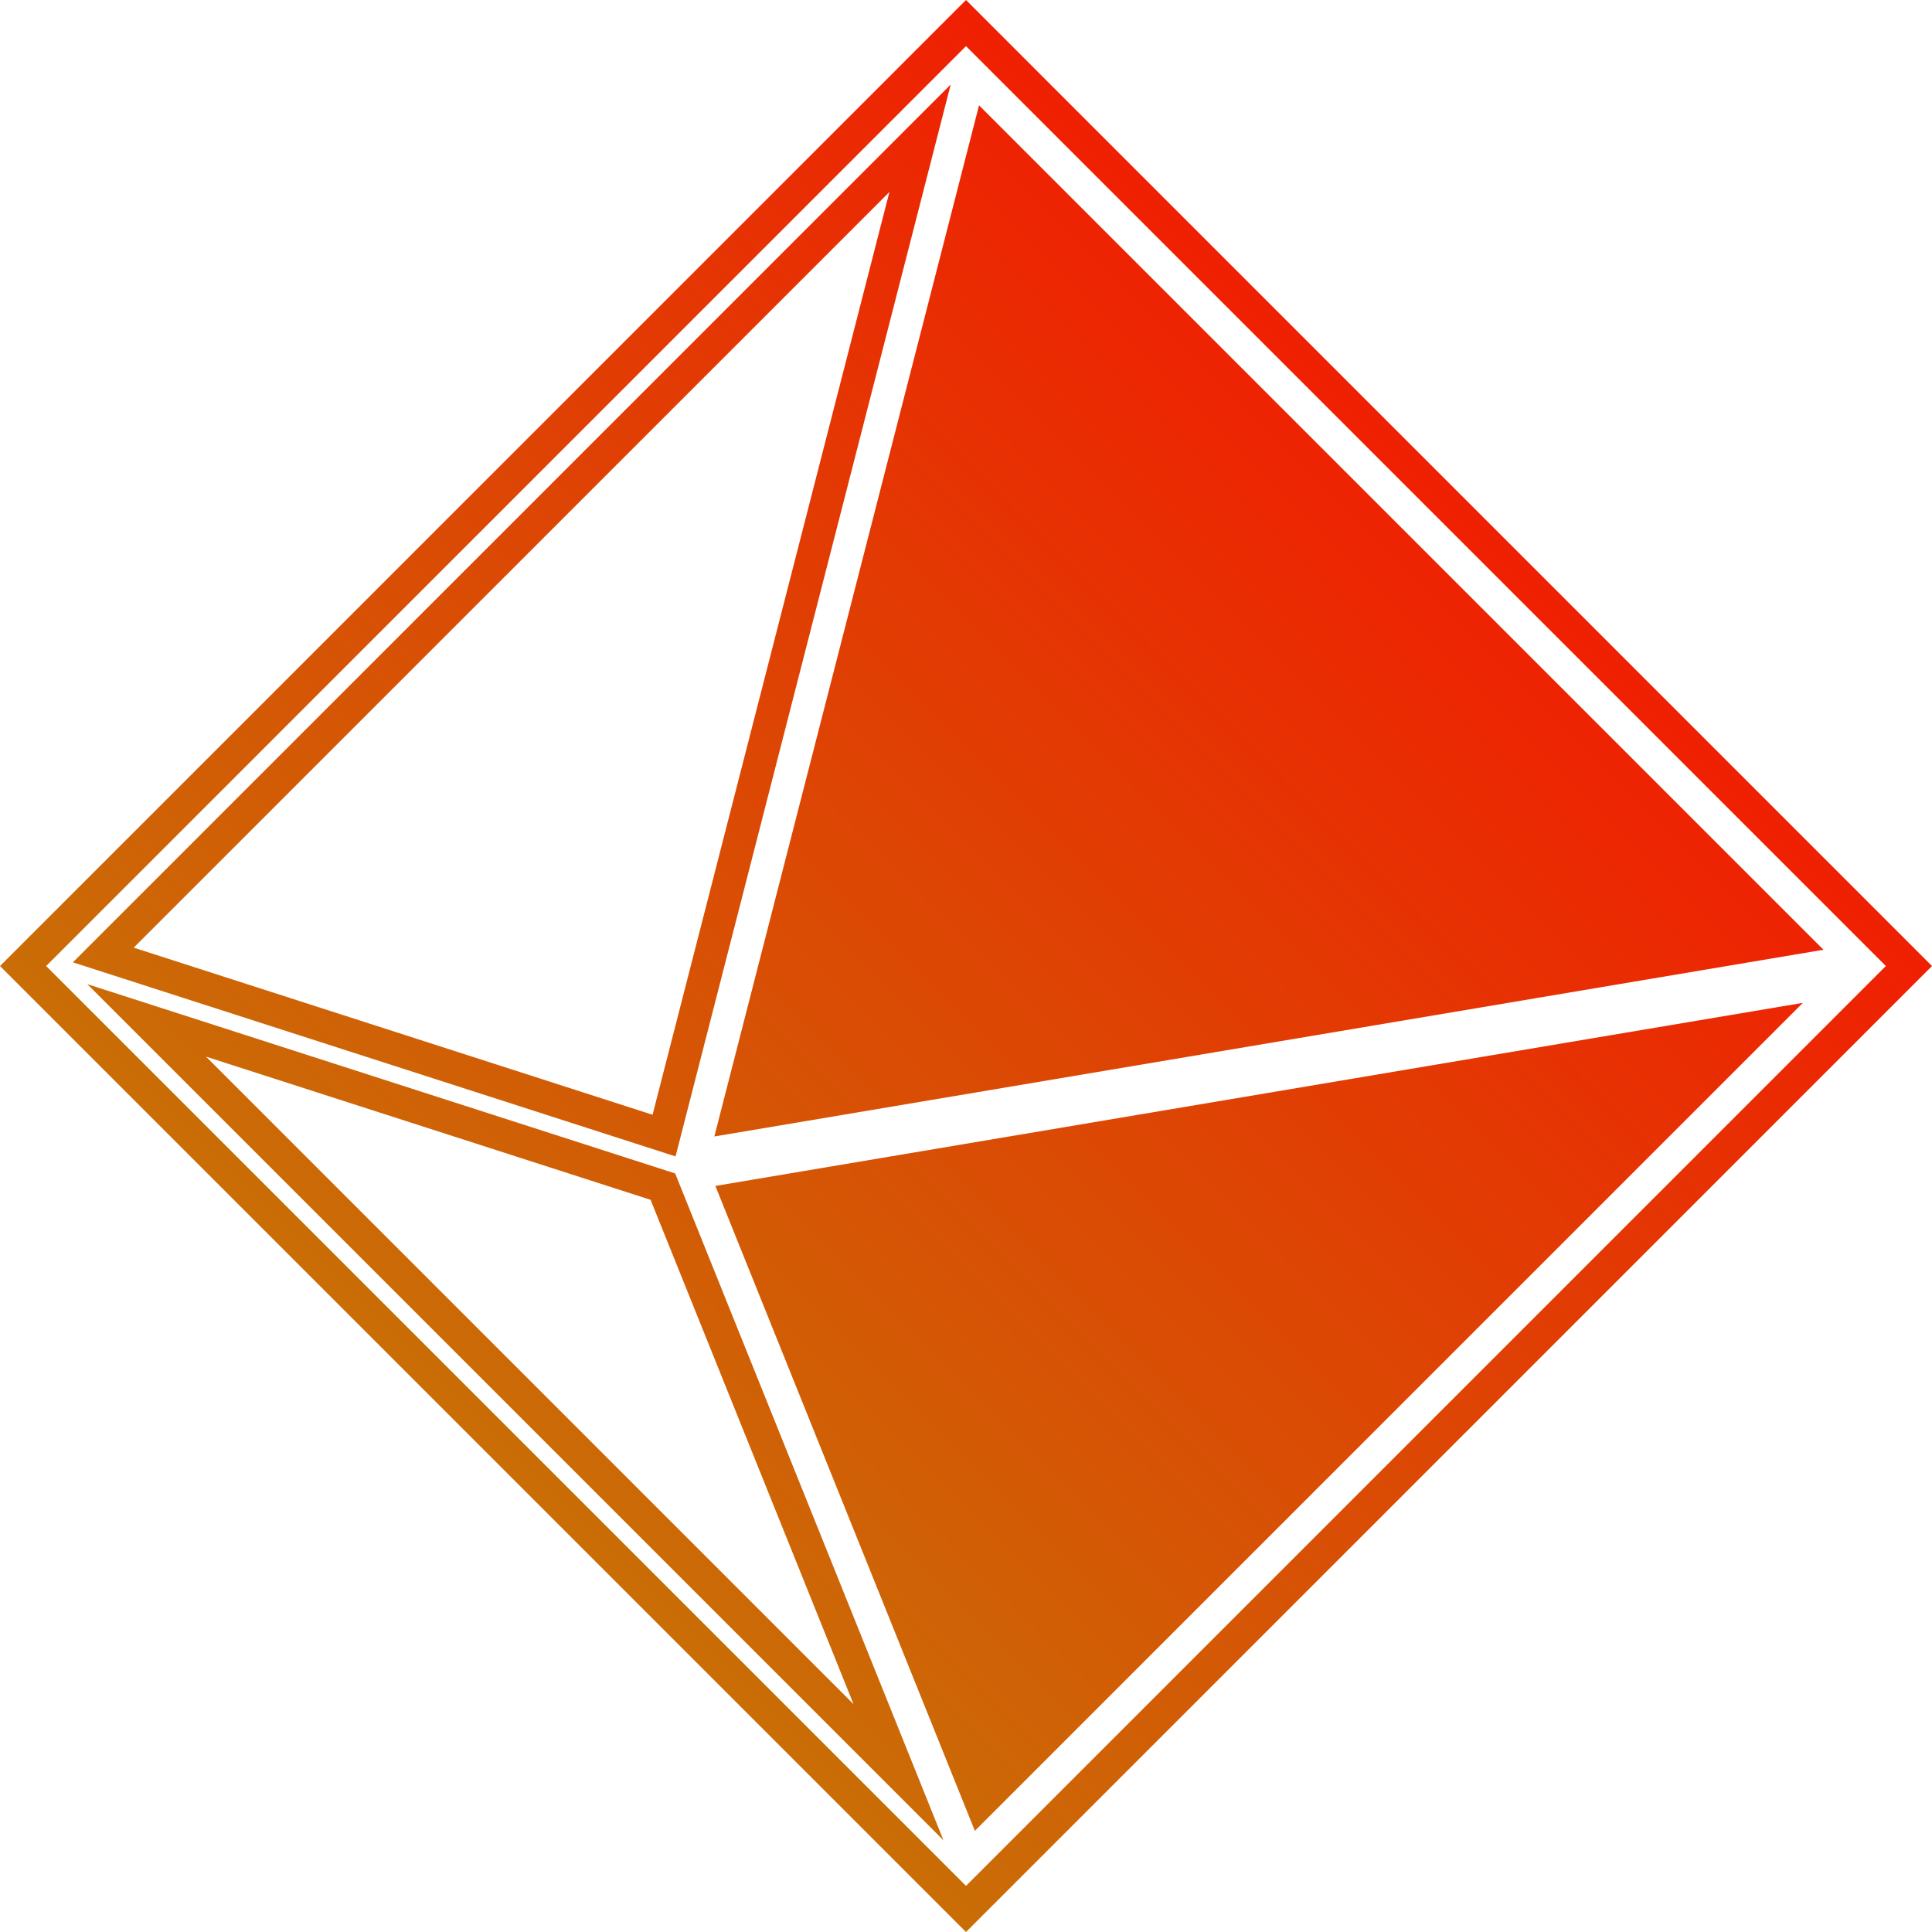 <svg xmlns="http://www.w3.org/2000/svg" version="1.1" xlink="http://www.w3.org/1999/xlink" 
    xmlns:svgjs="http://svgjs.com/svgjs" width="100%" height="100%" viewBox="2.67 2.669 94.66 94.661">
    <g fill="url(#SvgjsLinearGradient1000)">
        <path d="M50 97.33L2.67 50 50 2.669 97.33 50 50 97.33zM4.931 50L50 95.069 95.069 50 50 4.93 4.931 50z"></path>
        <path d="M50.639 7.83l41.373 41.373-54.342 9.149zm-14.87 51.499l-29.528-9.51L49.25 6.811 35.769 59.329zM9.222 49.1l25.421 8.188 11.605-45.213L9.222 49.1zm39.675 43.736L6.949 50.888l28.801 9.275 13.147 32.673zM12.762 54.439l31.729 31.729-9.945-24.713-21.784-7.016zm24.958 6.336l53.283-8.97-40.568 40.568z"></path>
    </g>
    <defs>
        <linearGradient gradientUnits="userSpaceOnUse" id="SvgjsLinearGradient1000" x1="2.67" y1="97.33" x2="97.33" y2="2.669">
            <stop stop-color="#ba8d08" offset="0.05"></stop>
            <stop stop-color="red" offset="0.95"></stop>
        </linearGradient>
    </defs>
</svg>